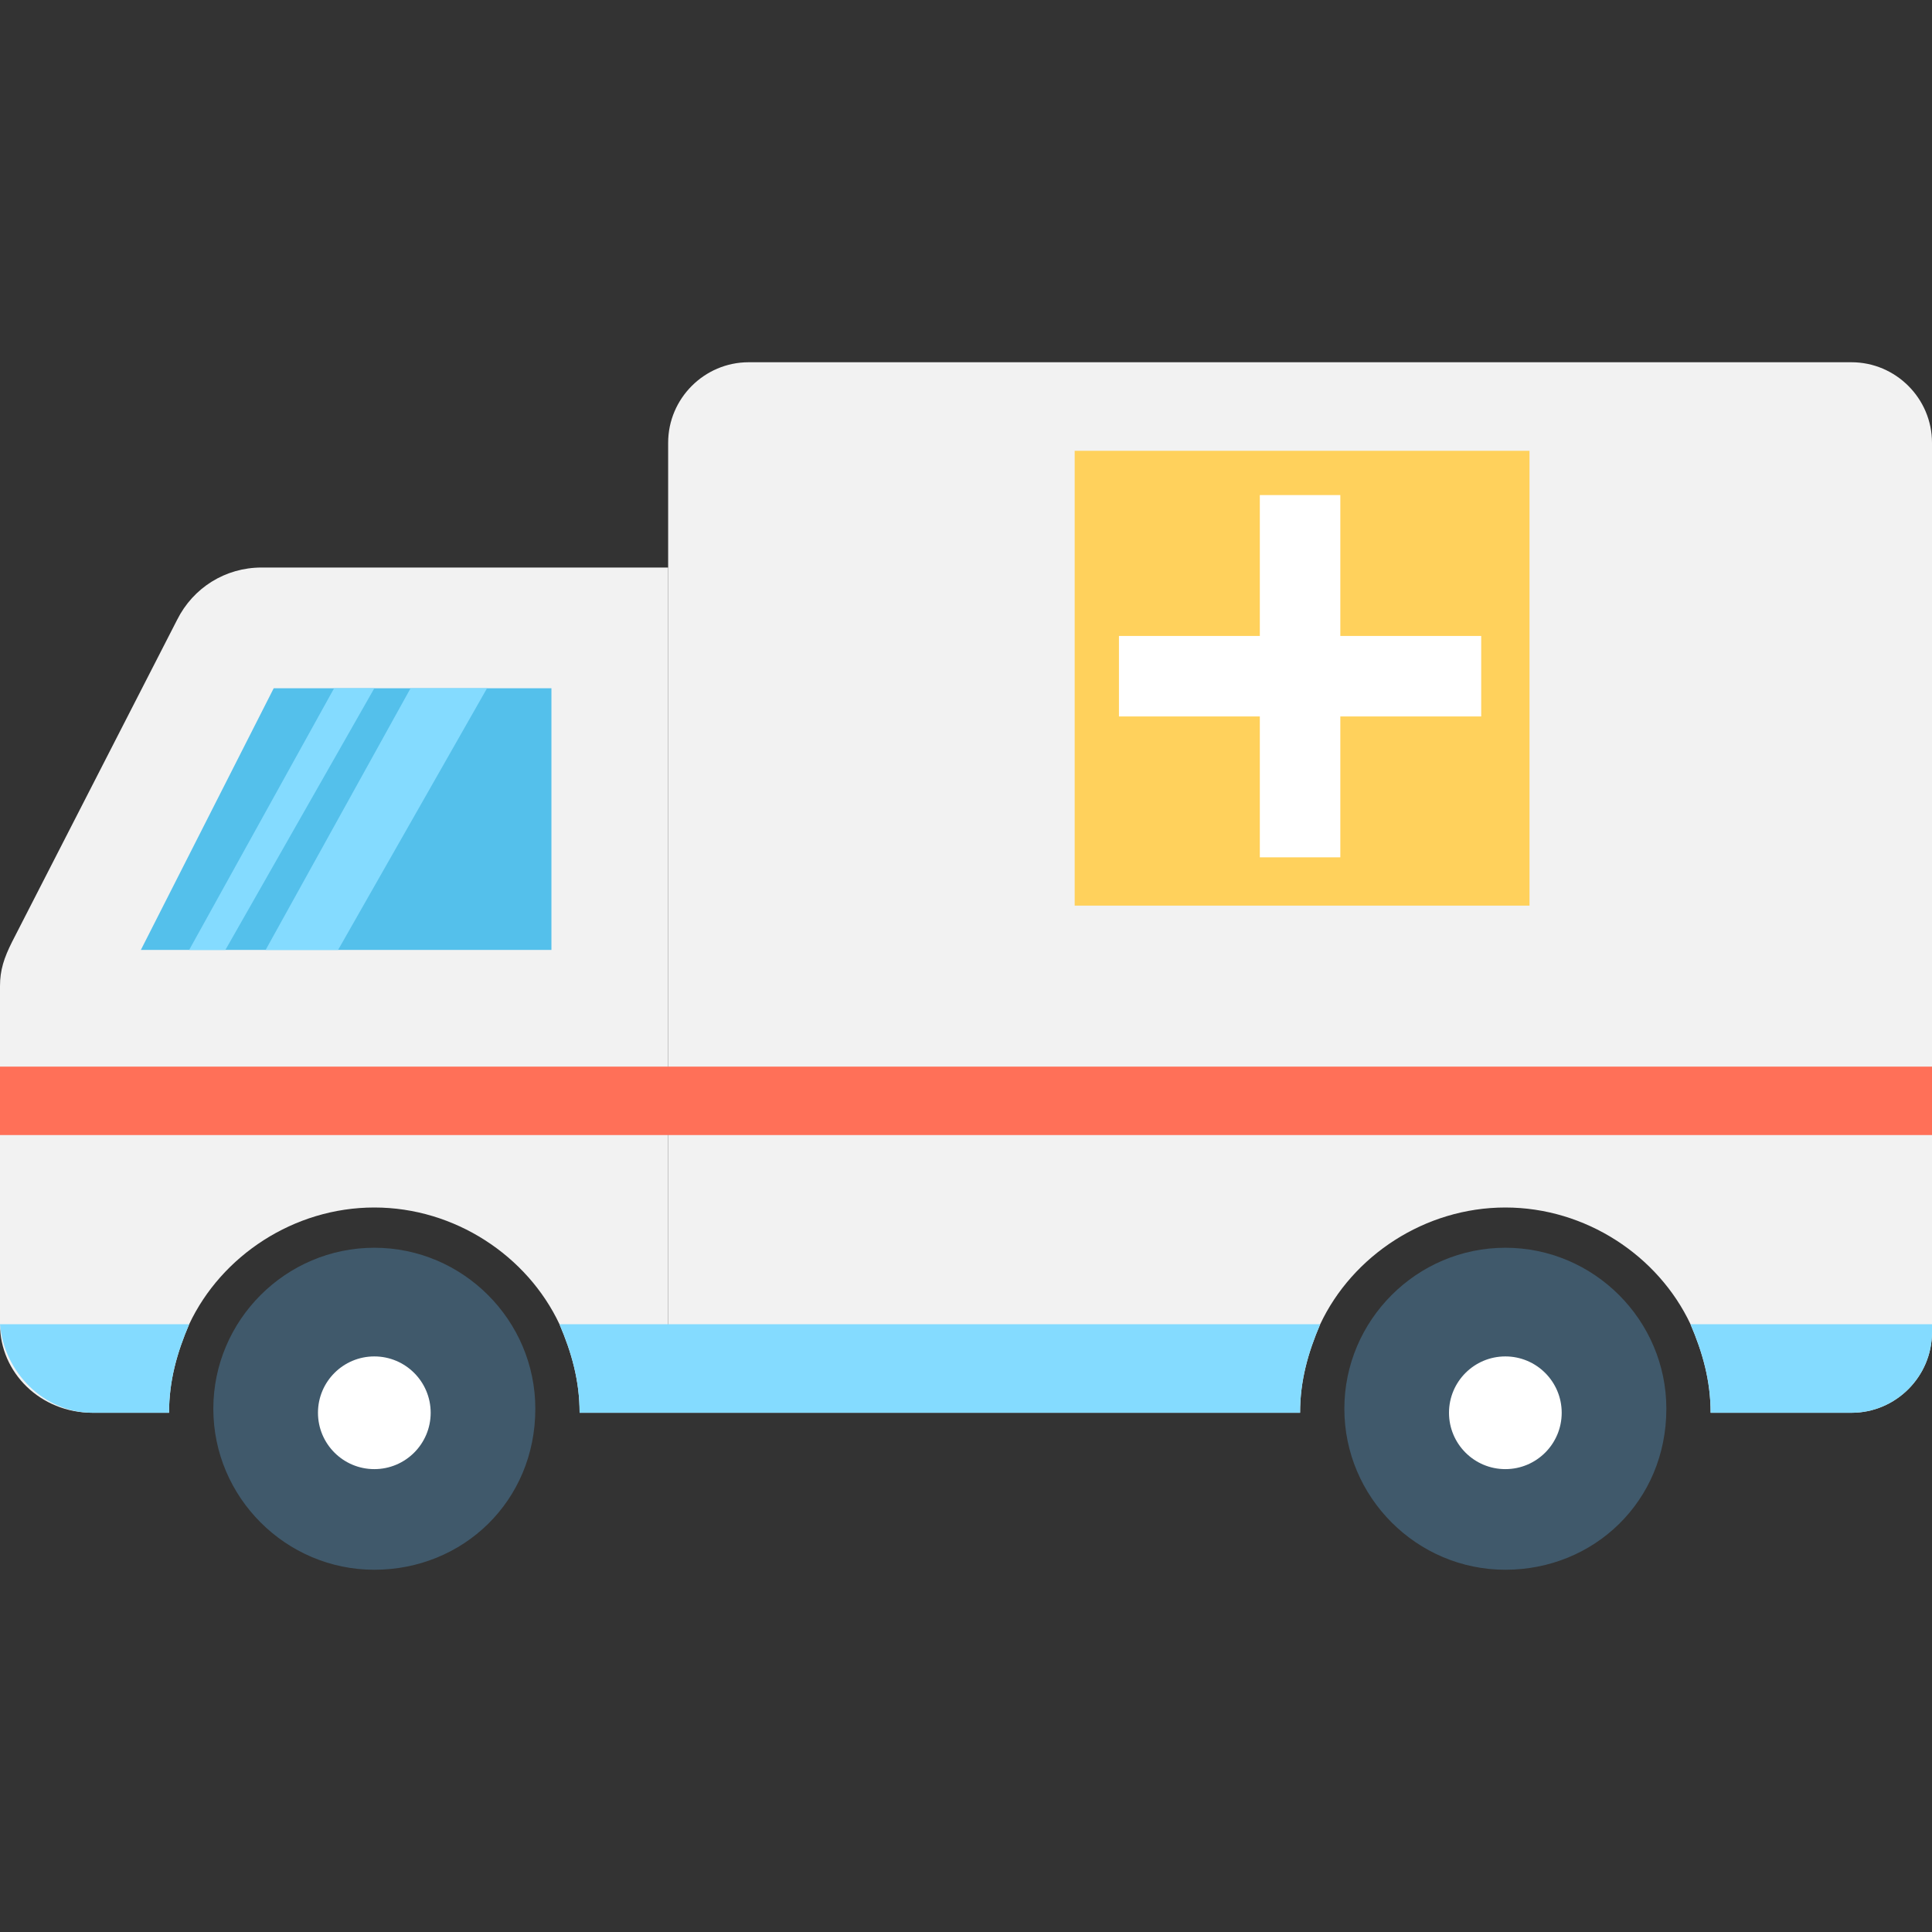 <?xml version="1.0" encoding="utf-8"?>
<!-- Generator: Adobe Illustrator 18.0.0, SVG Export Plug-In . SVG Version: 6.00 Build 0)  -->
<!DOCTYPE svg PUBLIC "-//W3C//DTD SVG 1.1//EN" "http://www.w3.org/Graphics/SVG/1.1/DTD/svg11.dtd">
<svg version="1.1" id="Layer_1" xmlns="http://www.w3.org/2000/svg" xmlns:xlink="http://www.w3.org/1999/xlink" x="0px" y="0px"
	 viewBox="0 0 48 48" enable-background="new 0 0 48 48" xml:space="preserve">
<rect x="0" y="0" width="48" height="48" fill="#333333" stroke="none"/>
<g>
	<path fill="#F2F2F2" d="M16.6,14.2v20.9h-2.2c0-0.8-0.2-1.5-0.5-2.2c-0.8-1.7-2.6-2.9-4.6-2.9c-2,0-3.8,1.2-4.6,2.9
		c-0.3,0.7-0.5,1.4-0.5,2.2H2.3c-1.3,0-2.3-1-2.3-2.2c0,0,0-0.1,0-0.2v-8.2c0-0.4,0.1-0.7,0.3-1.1l4.1-8c0.4-0.8,1.2-1.3,2.1-1.3
		H16.6z"/>
	<path fill="#F2F2F2" d="M48,11v22.1c0,1.1-0.9,2-2,2h-3.5c0-0.8-0.2-1.5-0.5-2.2c-0.8-1.7-2.6-2.9-4.6-2.9c-2,0-3.8,1.2-4.6,2.9
		c-0.3,0.7-0.5,1.4-0.5,2.2H16.6V11c0-1.1,0.9-2,2-2H46C47.1,9,48,9.9,48,11z"/>
	<rect x="26.7" y="11.2" fill="#FFD15C" width="11.3" height="11.3"/>
	<g>
		<rect x="27.8" y="15.8" fill="#FFFFFF" width="9" height="2"/>
		<rect x="31.3" y="12.3" fill="#FFFFFF" width="2" height="9"/>
	</g>
	<polygon fill="#54C0EB" points="13.7,23.6 13.7,17.1 6.8,17.1 3.5,23.6 	"/>
	<path fill="#40596B" d="M9.3,39c-2.2,0-4-1.8-4-4c0-2.2,1.8-4,4-4c2.2,0,4,1.8,4,4C13.3,37.3,11.5,39,9.3,39z"/>
	<path fill="#40596B" d="M37.4,39c-2.2,0-4-1.8-4-4c0-2.2,1.8-4,4-4c2.2,0,4,1.8,4,4C41.4,37.3,39.6,39,37.4,39z"/>
	<circle fill="#FFFFFF" cx="37.4" cy="35.1" r="1.4"/>
	<circle fill="#FFFFFF" cx="9.3" cy="35.1" r="1.4"/>
	<rect x="0" y="26.5" fill="#FF7058" width="48" height="1.7"/>
	<path fill="#84DBFF" d="M0,32.9h4.7c-0.3,0.7-0.5,1.4-0.5,2.2H2.3C1.1,35.1,0.1,34.1,0,32.9z"/>
	<path fill="#84DBFF" d="M32.8,32.9c-0.3,0.7-0.5,1.4-0.5,2.2H14.4c0-0.8-0.2-1.5-0.5-2.2H32.8z"/>
	<path fill="#84DBFF" d="M48,32.9v0.2c0,1.1-0.9,2-2,2h-3.5c0-0.8-0.2-1.5-0.5-2.2H48z"/>
	<g>
		<polygon fill="#84DBFF" points="5.6,23.6 9.3,17.1 8.3,17.1 4.7,23.6 		"/>
		<polygon fill="#84DBFF" points="8.4,23.6 12.1,17.1 10.2,17.1 6.6,23.6 		"/>
	</g>
</g>
</svg>
